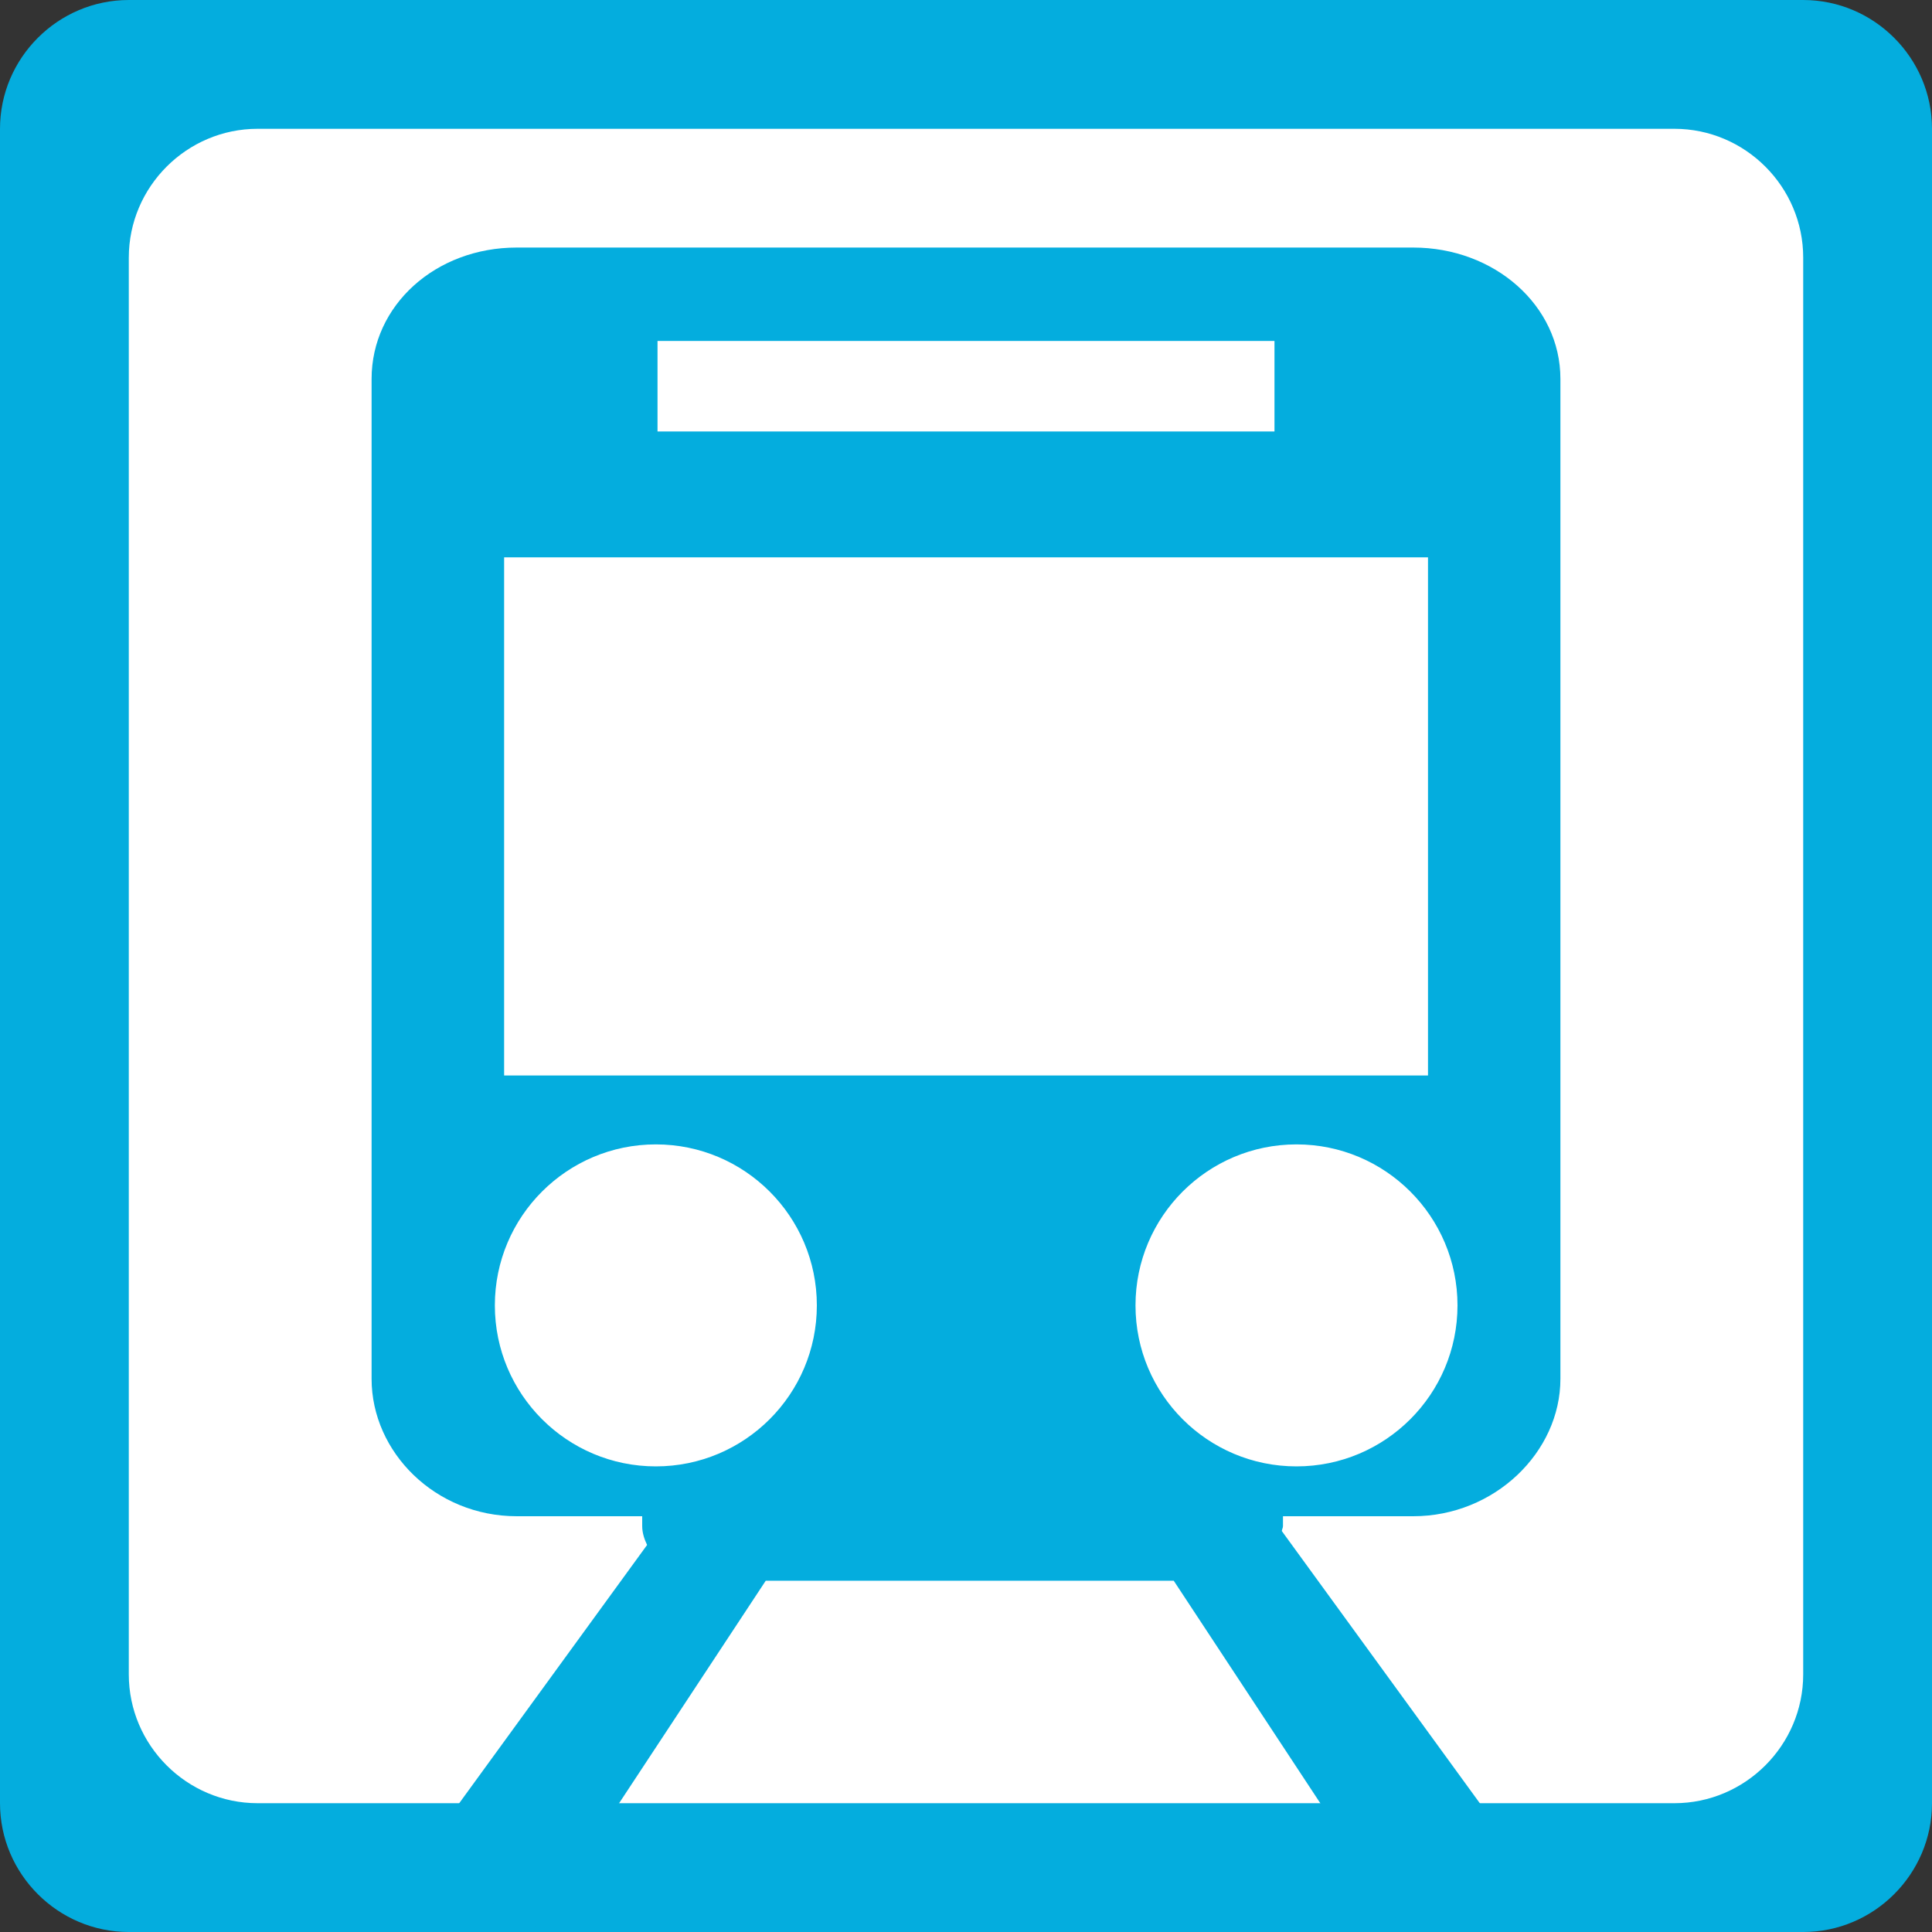 <?xml version="1.0" encoding="utf-8"?>
<!-- Generator: Adobe Illustrator 20.1.0, SVG Export Plug-In . SVG Version: 6.00 Build 0)  -->
<svg version="1.1" id="eki" xmlns="http://www.w3.org/2000/svg" xmlns:xlink="http://www.w3.org/1999/xlink" x="0px" y="0px"
	 viewBox="0 0 15 15" enable-background="new 0 0 15 15" xml:space="preserve">
<rect x="0" y="0" width="15" height="15" fill="#333333" stroke="none"/>
<rect x="0.432" y="0.35" fill="#FFFFFF" width="14.1" height="14.1"/>
<g>
	<path fill="#04ADDE" d="M1,0C0.45,0,0,0.45,0,1v13c0,0.55,0.45,1,1,1h13c0.55,0,1-0.45,1-1V1c0-0.55-0.45-1-1-1H1z M14,13
		c0,0.55-0.45,1-1,1H2c-0.55,0-1-0.45-1-1V2c0-0.55,0.45-1,1-1h11c0.55,0,1,0.45,1,1V13z"/>
</g>
<path fill="#04ADDE" d="M9.96,11.772h1.012c0.631,0,1.143-0.497,1.143-1.067v-7.763c0-0.571-0.513-1.02-1.143-1.02
	H4.012c-0.631,0-1.127,0.449-1.127,1.02v7.763c0,0.571,0.496,1.067,1.127,1.067h0.974v0.076
	c0,0.052,0.016,0.101,0.038,0.147l-1.767,2.429c0.29,0.202,0.595,0.381,0.913,0.542l1.775-2.693h3.168l1.78,2.702
	c0.318-0.159,0.624-0.337,0.914-0.538l-1.855-2.55c0.001-0.013,0.009-0.025,0.009-0.038V11.772z M5.105,2.647
	h4.79v0.703H5.105V2.647z M3.914,4.327h7.173v4.023H3.914V4.327z M5.092,11.385c-0.69,0-1.25-0.56-1.25-1.25
	s0.56-1.25,1.25-1.25c0.69,0,1.25,0.56,1.25,1.25S5.782,11.385,5.092,11.385z M8.816,10.135
	c0-0.69,0.56-1.25,1.25-1.25s1.25,0.56,1.25,1.25s-0.56,1.25-1.25,1.25S8.816,10.826,8.816,10.135z"/>
</svg>
